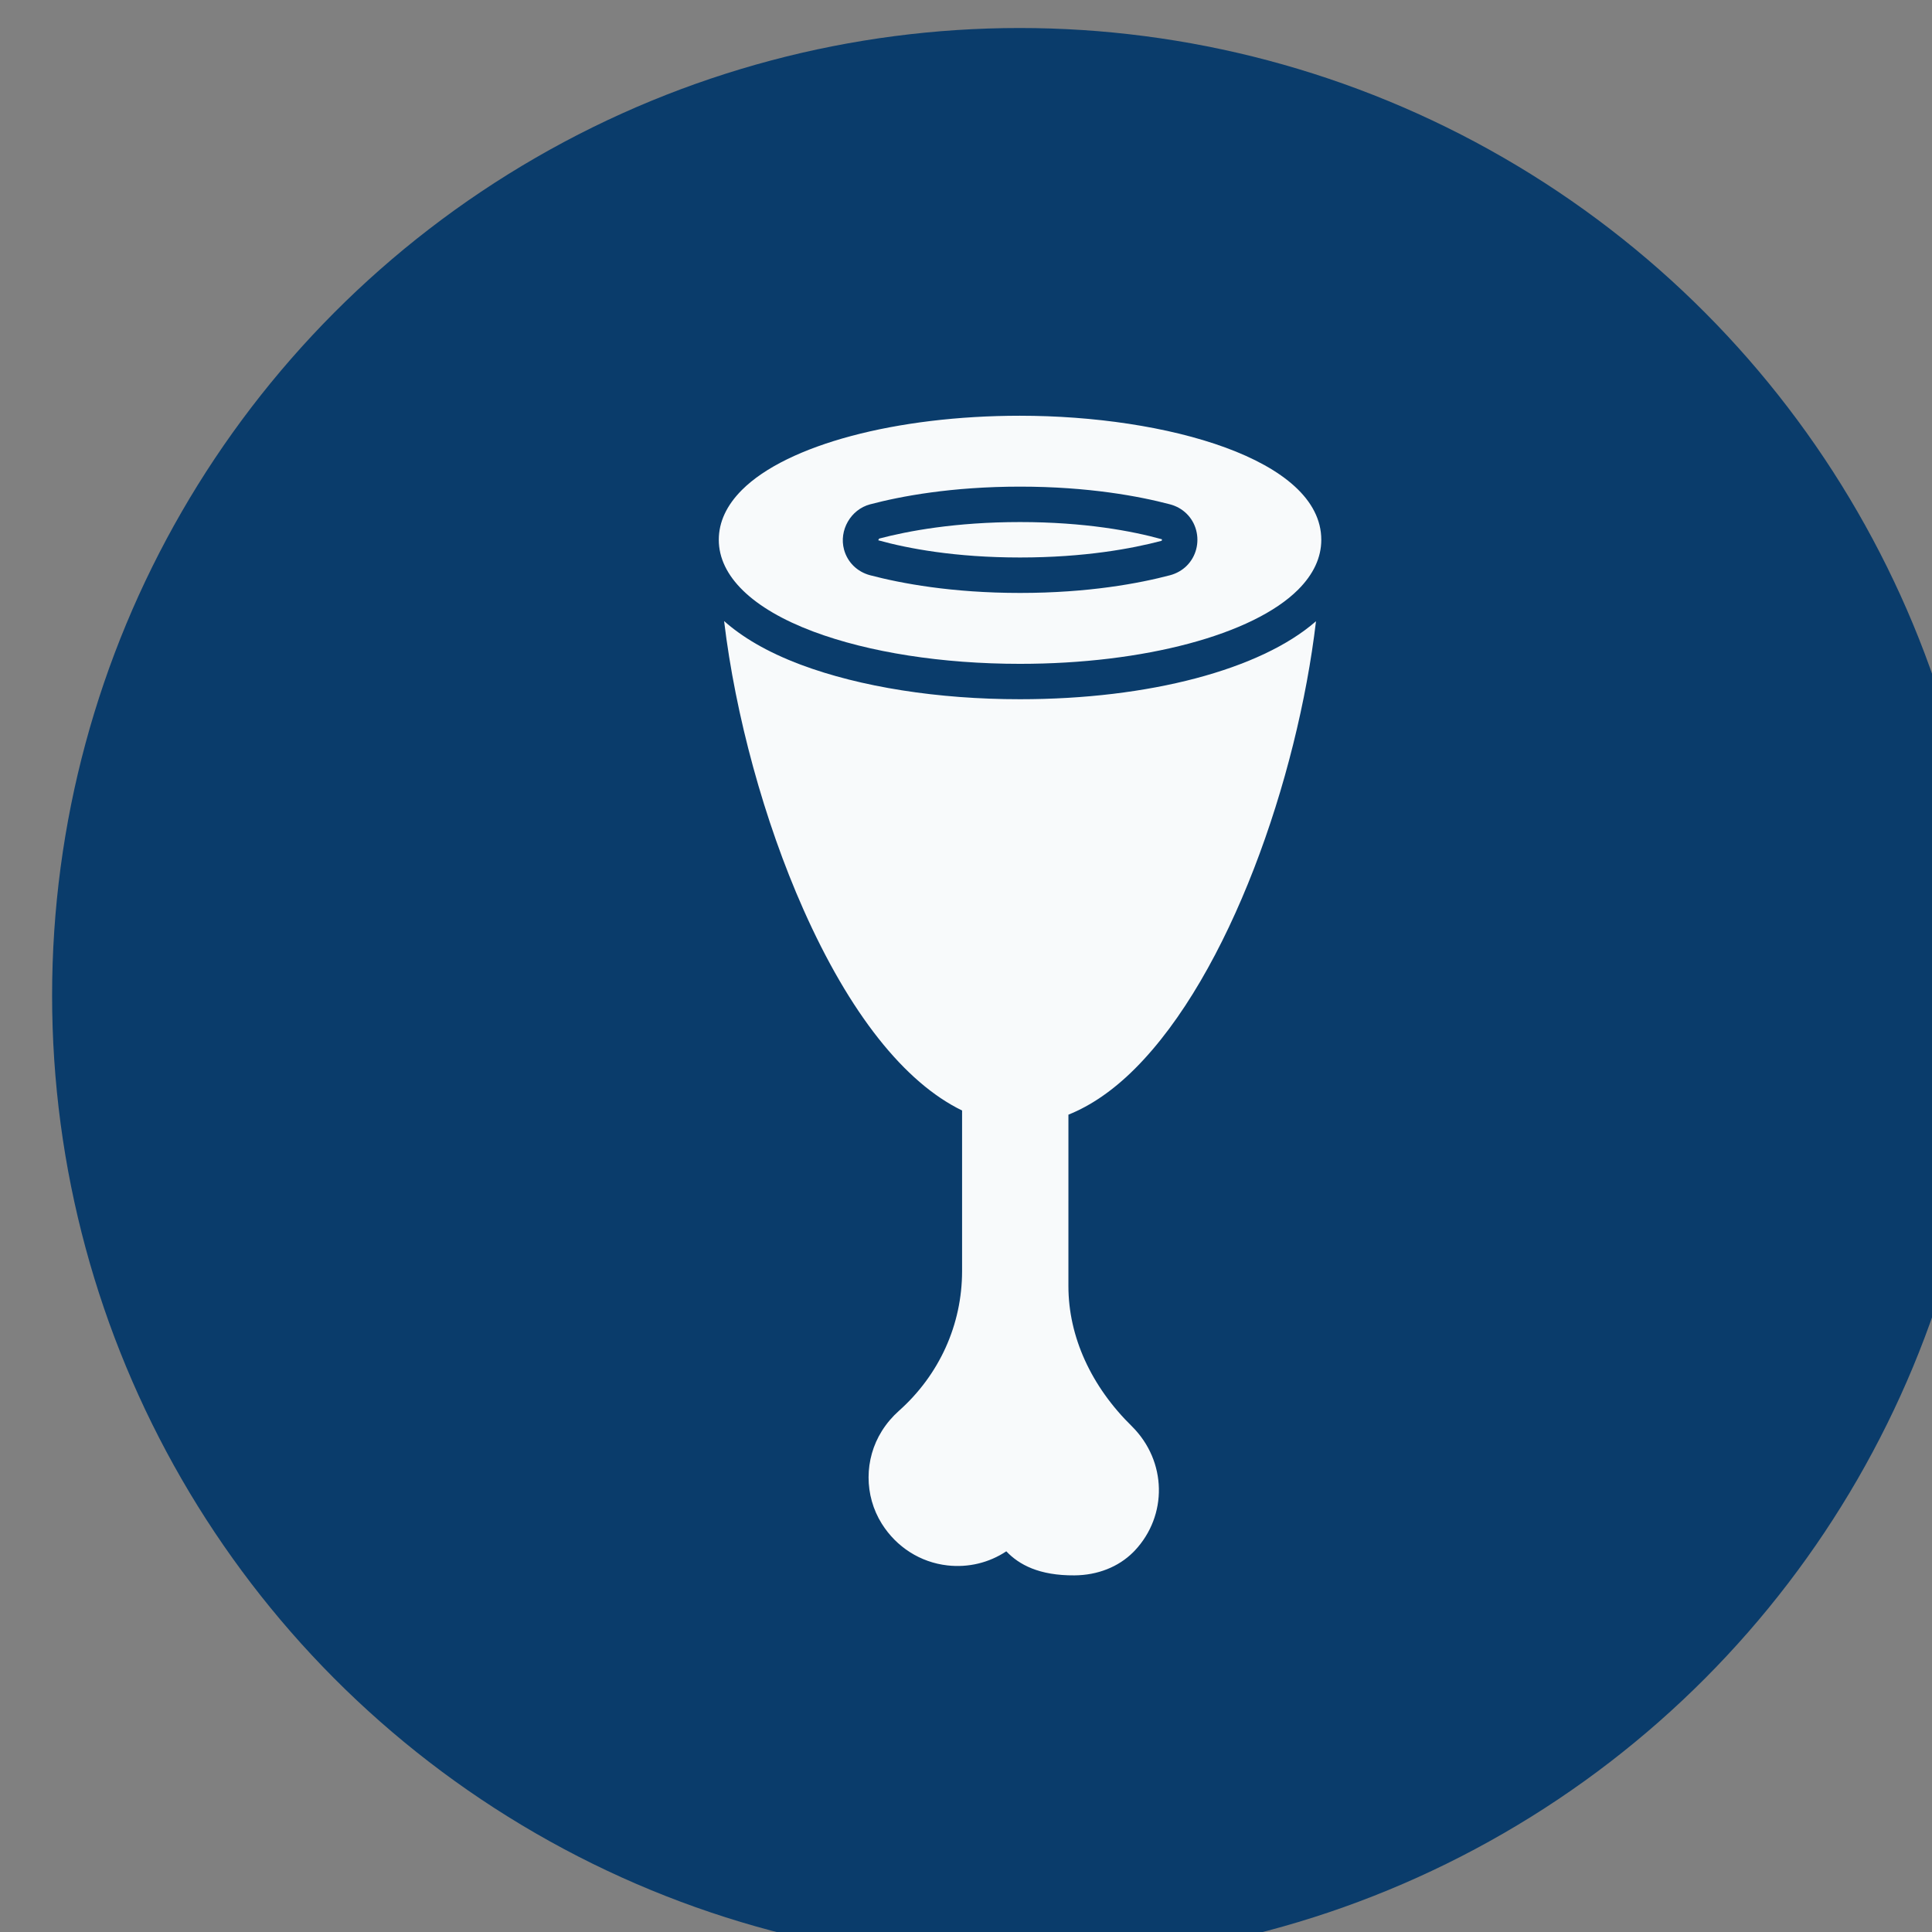 <?xml version="1.0" encoding="UTF-8" standalone="no"?>
<!-- Created with Inkscape (http://www.inkscape.org/) -->

<svg
    xmlns:osb="http://www.openswatchbook.org/uri/2009/osb"
    xmlns:dc="http://purl.org/dc/elements/1.1/"
    xmlns:cc="http://creativecommons.org/ns#"
    xmlns:rdf="http://www.w3.org/1999/02/22-rdf-syntax-ns#"
    xmlns="http://www.w3.org/2000/svg"
    xmlns:sodipodi="http://sodipodi.sourceforge.net/DTD/sodipodi-0.dtd"
    xmlns:inkscape="http://www.inkscape.org/namespaces/inkscape"
    width="21.696mm"
    height="21.696mm"
    viewBox="0 0 21.696 21.696"
    version="1.1"
    id="svg9926"
    inkscape:version="0.92.3 (2405546, 2018-03-11)"
    sodipodi:docname="ic_ham_permission_on.svg">
  <rect x="0" y="0" width="21.696" height="21.696" fill="#808080" stroke="none"/>
  <defs
     id="defs9920">
    <linearGradient
       id="linearGradient6323"
       osb:paint="solid"
       gradientTransform="matrix(0.179,0,0,0.077,1702.484,449.506)">
      <stop
         style="stop-color:#0a3c6b;stop-opacity:1;"
         offset="0"
         id="stop6325" />
    </linearGradient>
    <linearGradient
       id="linearGradient11444"
       osb:paint="solid"
       gradientTransform="translate(2986.816,905.159)">
      <stop
         style="stop-color:#ffffff;stop-opacity:1;"
         offset="0"
         id="stop11446" />
    </linearGradient>
  </defs>
  <sodipodi:namedview
     id="base"
     pagecolor="#ffffff"
     bordercolor="#666666"
     borderopacity="1.0"
     inkscape:pageopacity="0.0"
     inkscape:pageshadow="2"
     inkscape:zoom="2.8"
     inkscape:cx="-34.935223"
     inkscape:cy="50.940916"
     inkscape:document-units="mm"
     inkscape:current-layer="layer1"
     showgrid="false"
     inkscape:window-width="1920"
     inkscape:window-height="1001"
     inkscape:window-x="-9"
     inkscape:window-y="-9"
     inkscape:window-maximized="1" />
  <g
     inkscape:label="Livello 1"
     inkscape:groupmode="layer"
     id="layer1"
     transform="translate(-66.448,-103.807)">
    <g
       style="display:inline"
       id="g2766"
       transform="matrix(0.265,0,0,0.265,-305.347,-96.232)">
      <circle
         r="41"
         cy="797.051"
         cx="1446.208"
         id="circle2656"
         style="opacity:1;fill:url(#linearGradient6323);fill-opacity:1;fill-rule:evenodd;stroke:none;stroke-width:4.516;stroke-linecap:round;stroke-linejoin:miter;stroke-miterlimit:4;stroke-dasharray:none;stroke-dashoffset:0;stroke-opacity:1" />
      <g
         style="display:inline;opacity:0.97;fill:url(#linearGradient11444);fill-opacity:1;stroke:none;stroke-opacity:1"
         transform="matrix(0.531,-0.531,0.531,0.531,1415.426,794.635)"
         id="g2716">
        <g
           style="fill:url(#linearGradient11444);fill-opacity:1;stroke:none;stroke-opacity:1"
           id="g2684">
          <path
             style="fill:url(#linearGradient11444);fill-opacity:1;stroke:none;stroke-opacity:1"
             inkscape:connector-curvature="0"
             d="m 39.338,7.422 -0.105,0.03 c 0.85,1.506 2.392,3.767 4.973,6.347 2.581,2.581 4.84,4.123 6.282,4.963 l 0.044,0.018 c 0.013,0 0.044,-0.019 0.061,-0.048 C 49.743,17.225 48.2,14.965 45.62,12.385 43.04,9.805 40.78,8.262 39.338,7.422 Z"
             id="path2678" />
          <path
             style="fill:url(#linearGradient11444);fill-opacity:1;stroke:none;stroke-opacity:1"
             inkscape:connector-curvature="0"
             d="M 49.862,8.142 C 44.919,3.2 39.402,0.006 35.805,0.006 c -1.226,0 -2.207,0.358 -2.914,1.065 -1.449,1.449 -1.41,4.089 0.11,7.435 1.384,3.044 3.856,6.431 6.96,9.535 4.942,4.943 10.46,8.137 14.057,8.137 1.226,0 2.207,-0.358 2.914,-1.065 3.216,-3.216 -1.243,-11.143 -7.07,-16.971 z m 2.465,11.586 c -0.373,0.649 -1.061,1.052 -1.795,1.052 -0.362,0 -0.726,-0.1 -1.051,-0.289 C 47.938,19.592 45.524,17.946 42.792,15.214 40.06,12.482 38.415,10.068 37.515,8.525 37.136,7.874 37.129,7.1 37.499,6.457 38.056,5.488 39.36,5.122 40.345,5.695 c 1.544,0.899 3.958,2.546 6.689,5.277 2.731,2.731 4.377,5.146 5.276,6.688 0.38,0.652 0.387,1.425 0.017,2.068 z"
             id="path2680" />
          <path
             sodipodi:nodetypes="ccccccccccccccccsccc"
             style="fill:url(#linearGradient11444);fill-opacity:1;stroke:none;stroke-opacity:1"
             inkscape:connector-curvature="0"
             d="M 31.182,9.334 C 30.314,7.425 29.939,5.841 29.86,4.526 c -3.292,4.188 -6.376,9.559 -8.342,14.669 -2.309,6.003 -2.872,10.947 -1.692,14.357 l -6.407,6.407 C 11.28,42.097 8.37,43.195 5.311,43.015 4.83,42.988 4.329,43.026 3.838,43.139 c -1.83,0.418 -3.283,1.868 -3.703,3.694 -0.35,1.523 -0.003,3.086 0.953,4.285 0.743,0.934 1.771,1.558 2.913,1.788 -0.026,1.036 0.334,2.275 1.761,3.681 0.93,0.915 2.09,1.418 3.268,1.418 l 0.125,-0.001 c 2.718,-0.083 4.846,-2.278 4.846,-5.055 -0.037,-3.243 1.05,-6.136 3.059,-8.145 l 6.843,-6.842 c 1.264,0.539 2.762,0.819 4.496,0.819 7.531,0 18.023,-5.069 25.073,-10.63 C 49.346,27.878 43.699,24.604 38.551,19.455 35.279,16.186 32.663,12.591 31.182,9.334 Z"
             id="path2682" />
        </g>
        <g
           style="fill:url(#linearGradient11444);fill-opacity:1;stroke:none;stroke-opacity:1"
           id="g2686" />
        <g
           style="fill:url(#linearGradient11444);fill-opacity:1;stroke:none;stroke-opacity:1"
           id="g2688" />
        <g
           style="fill:url(#linearGradient11444);fill-opacity:1;stroke:none;stroke-opacity:1"
           id="g2690" />
        <g
           style="fill:url(#linearGradient11444);fill-opacity:1;stroke:none;stroke-opacity:1"
           id="g2692" />
        <g
           style="fill:url(#linearGradient11444);fill-opacity:1;stroke:none;stroke-opacity:1"
           id="g2694" />
        <g
           style="fill:url(#linearGradient11444);fill-opacity:1;stroke:none;stroke-opacity:1"
           id="g2696" />
        <g
           style="fill:url(#linearGradient11444);fill-opacity:1;stroke:none;stroke-opacity:1"
           id="g2698" />
        <g
           style="fill:url(#linearGradient11444);fill-opacity:1;stroke:none;stroke-opacity:1"
           id="g2700" />
        <g
           style="fill:url(#linearGradient11444);fill-opacity:1;stroke:none;stroke-opacity:1"
           id="g2702" />
        <g
           style="fill:url(#linearGradient11444);fill-opacity:1;stroke:none;stroke-opacity:1"
           id="g2704" />
        <g
           style="fill:url(#linearGradient11444);fill-opacity:1;stroke:none;stroke-opacity:1"
           id="g2706" />
        <g
           style="fill:url(#linearGradient11444);fill-opacity:1;stroke:none;stroke-opacity:1"
           id="g2708" />
        <g
           style="fill:url(#linearGradient11444);fill-opacity:1;stroke:none;stroke-opacity:1"
           id="g2710" />
        <g
           style="fill:url(#linearGradient11444);fill-opacity:1;stroke:none;stroke-opacity:1"
           id="g2712" />
        <g
           style="fill:url(#linearGradient11444);fill-opacity:1;stroke:none;stroke-opacity:1"
           id="g2714" />
      </g>
    </g>
  </g>
</svg>
